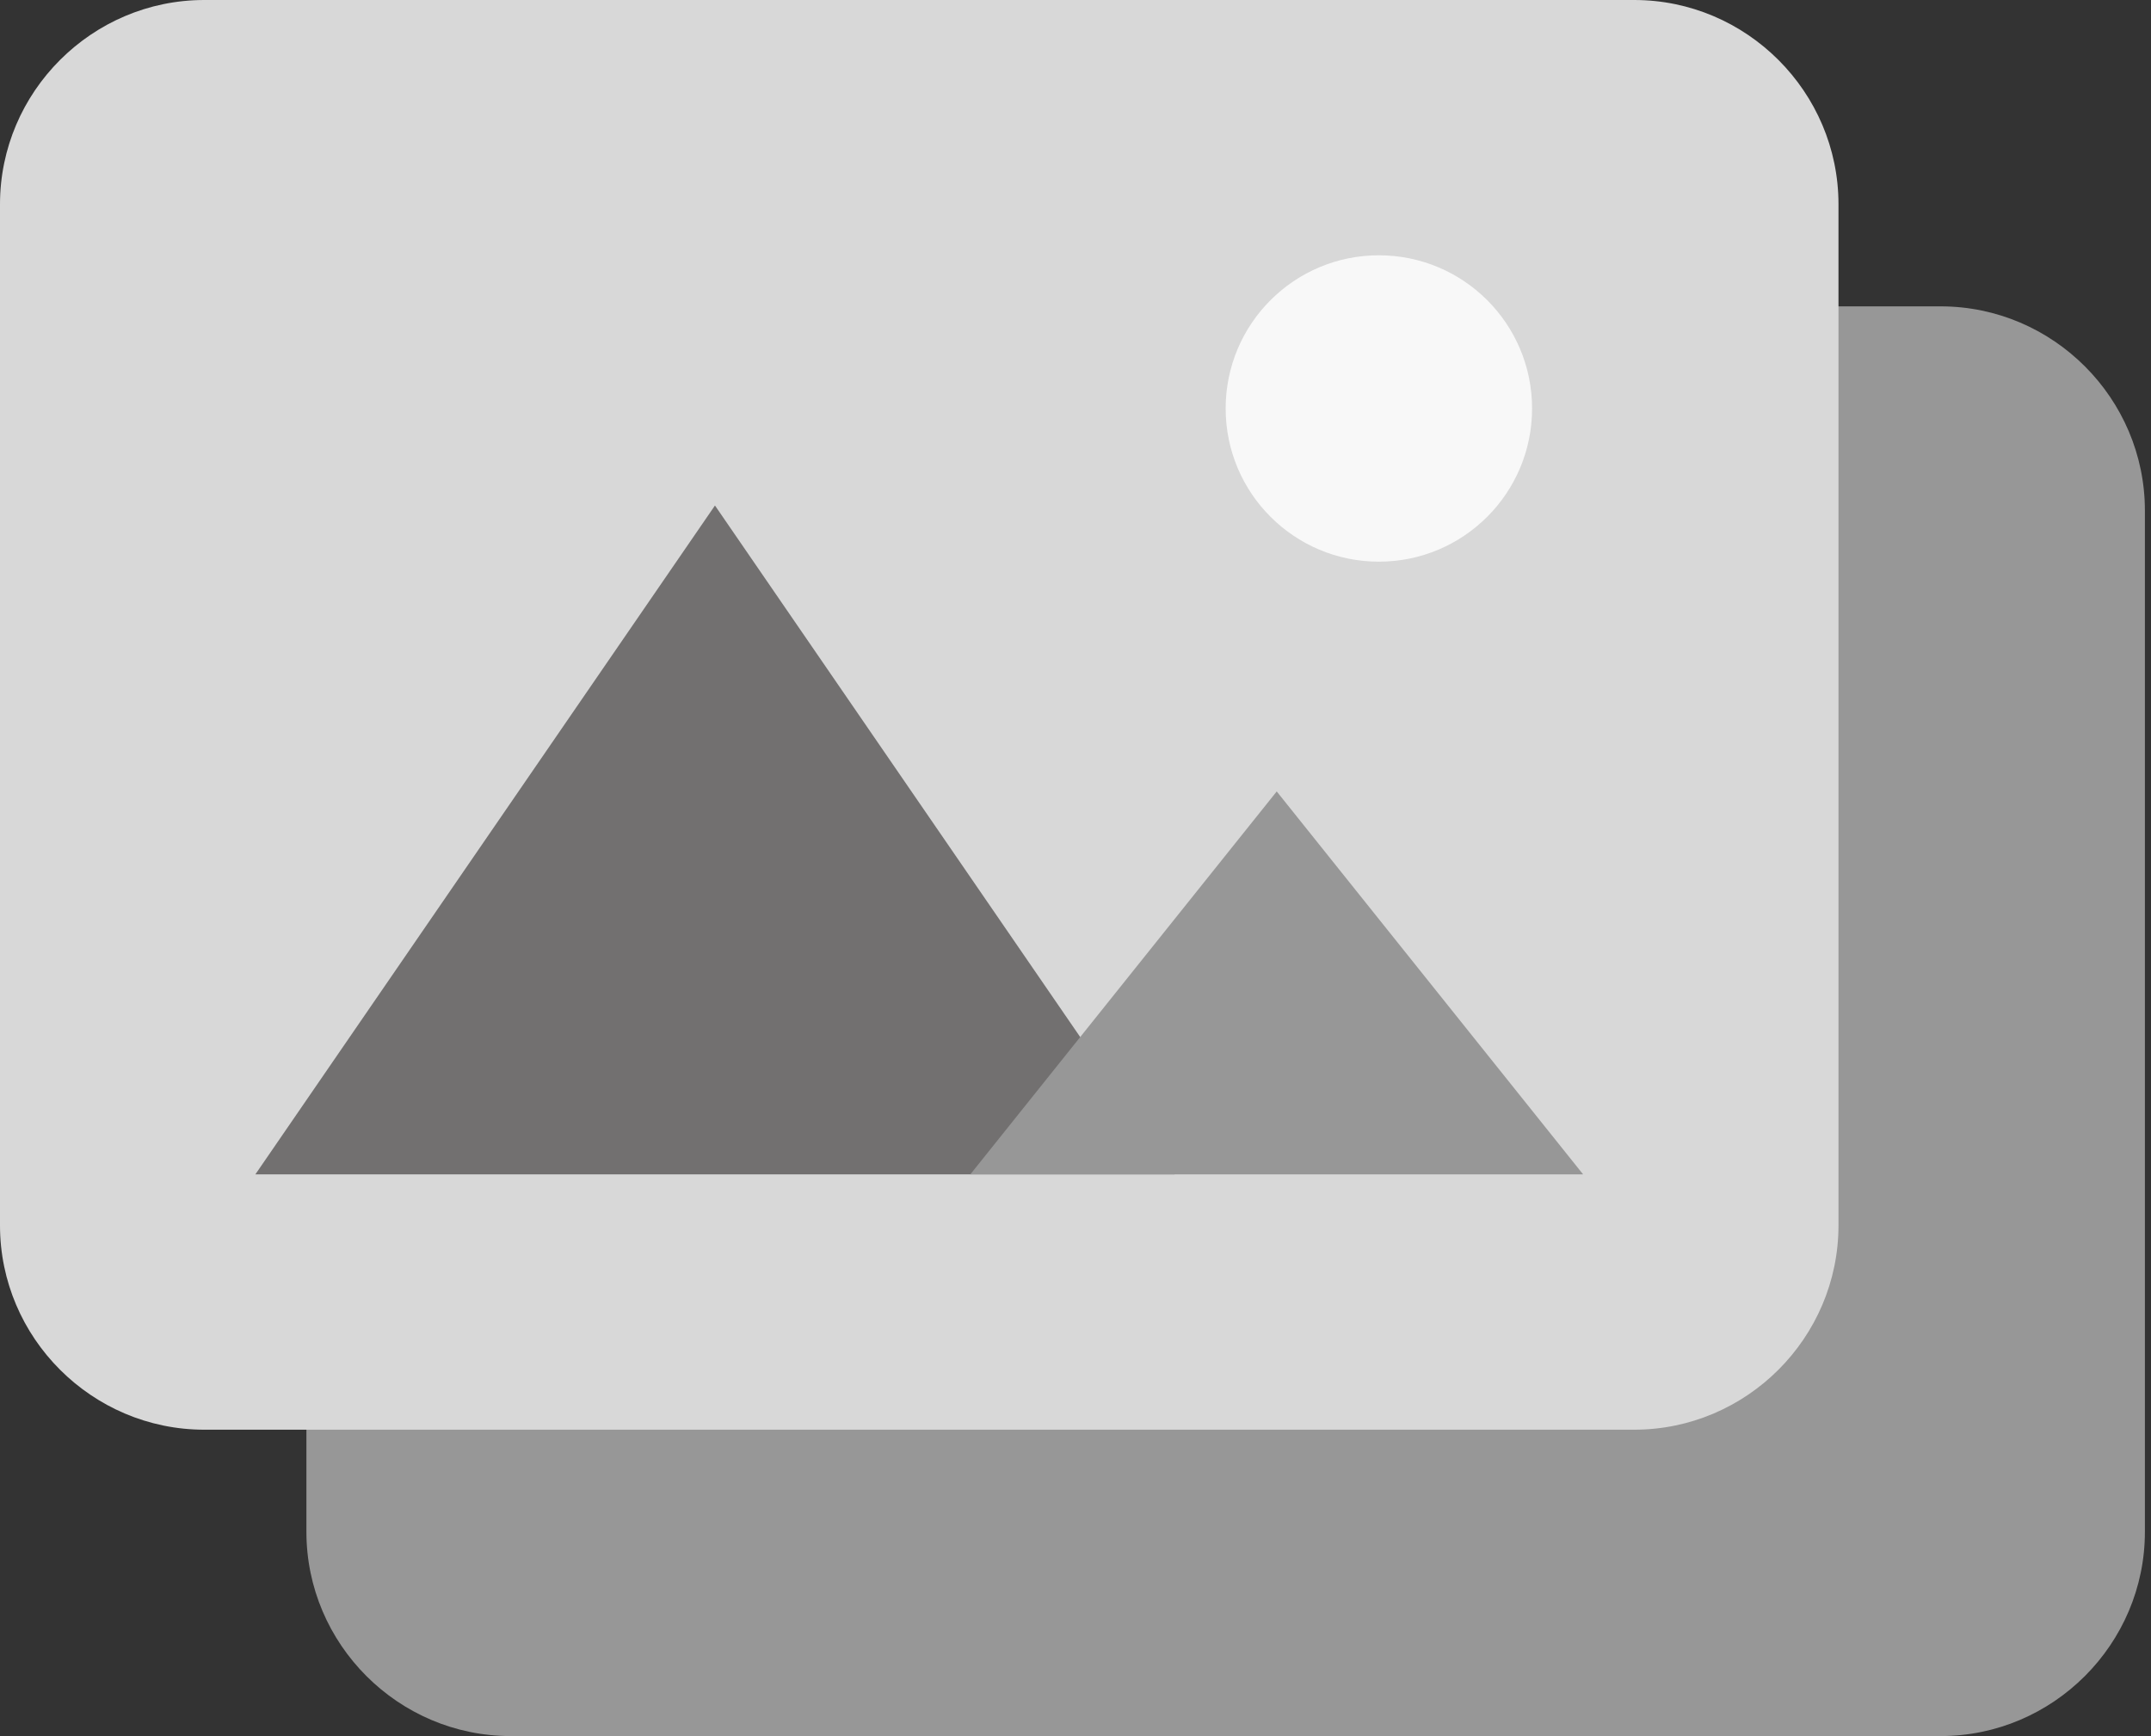 <?xml version="1.0" encoding="UTF-8" standalone="no"?>
<svg width="166px" height="134px" viewBox="0 0 166 134" version="1.1" xmlns="http://www.w3.org/2000/svg" xmlns:xlink="http://www.w3.org/1999/xlink">
    <rect x="0" y="0" width="166" height="134" fill="#333333" stroke="none"/>
    <!-- Generator: Sketch 3.7 (28169) - http://www.bohemiancoding.com/sketch -->
    <title>gallery</title>
    <desc>Created with Sketch.</desc>
    <defs></defs>
    <g id="Welcome" stroke="none" stroke-width="1" fill="none" fill-rule="evenodd">
        <g id="elementos" transform="translate(-255, -1092)">
            <g id="gallery" transform="translate(255, 1092)">
                <g id="Group">
                    <path d="M149.765,134 L39.412,134 C30.741,134 23.647,126.906 23.647,118.235 L23.647,39.412 C23.647,30.741 30.741,23.647 39.412,23.647 L149.765,23.647 C158.435,23.647 165.529,30.741 165.529,39.412 L165.529,118.235 C165.529,126.906 158.435,134 149.765,134 L149.765,134 Z" id="Shape" fill="#979797"></path>
                    <path d="M126.118,110.353 L15.765,110.353 C7.094,110.353 0,103.259 0,94.588 L0,15.765 C0,7.094 7.094,0 15.765,0 L126.118,0 C134.788,0 141.882,7.094 141.882,15.765 L141.882,94.588 C141.882,103.259 134.788,110.353 126.118,110.353 L126.118,110.353 Z" id="Shape" fill="#D8D8D8"></path>
                    <ellipse id="Oval" fill="#F8F8F8" cx="106.412" cy="31.529" rx="11.824" ry="11.824"></ellipse>
                    <polygon id="Shape" fill="#727070" points="55.176 39.018 19.706 90.647 90.647 90.647"></polygon>
                    <polygon id="Shape" fill="#979797" points="98.529 61.088 74.882 90.647 122.176 90.647"></polygon>
                </g>
            </g>
        </g>
    </g>
</svg>